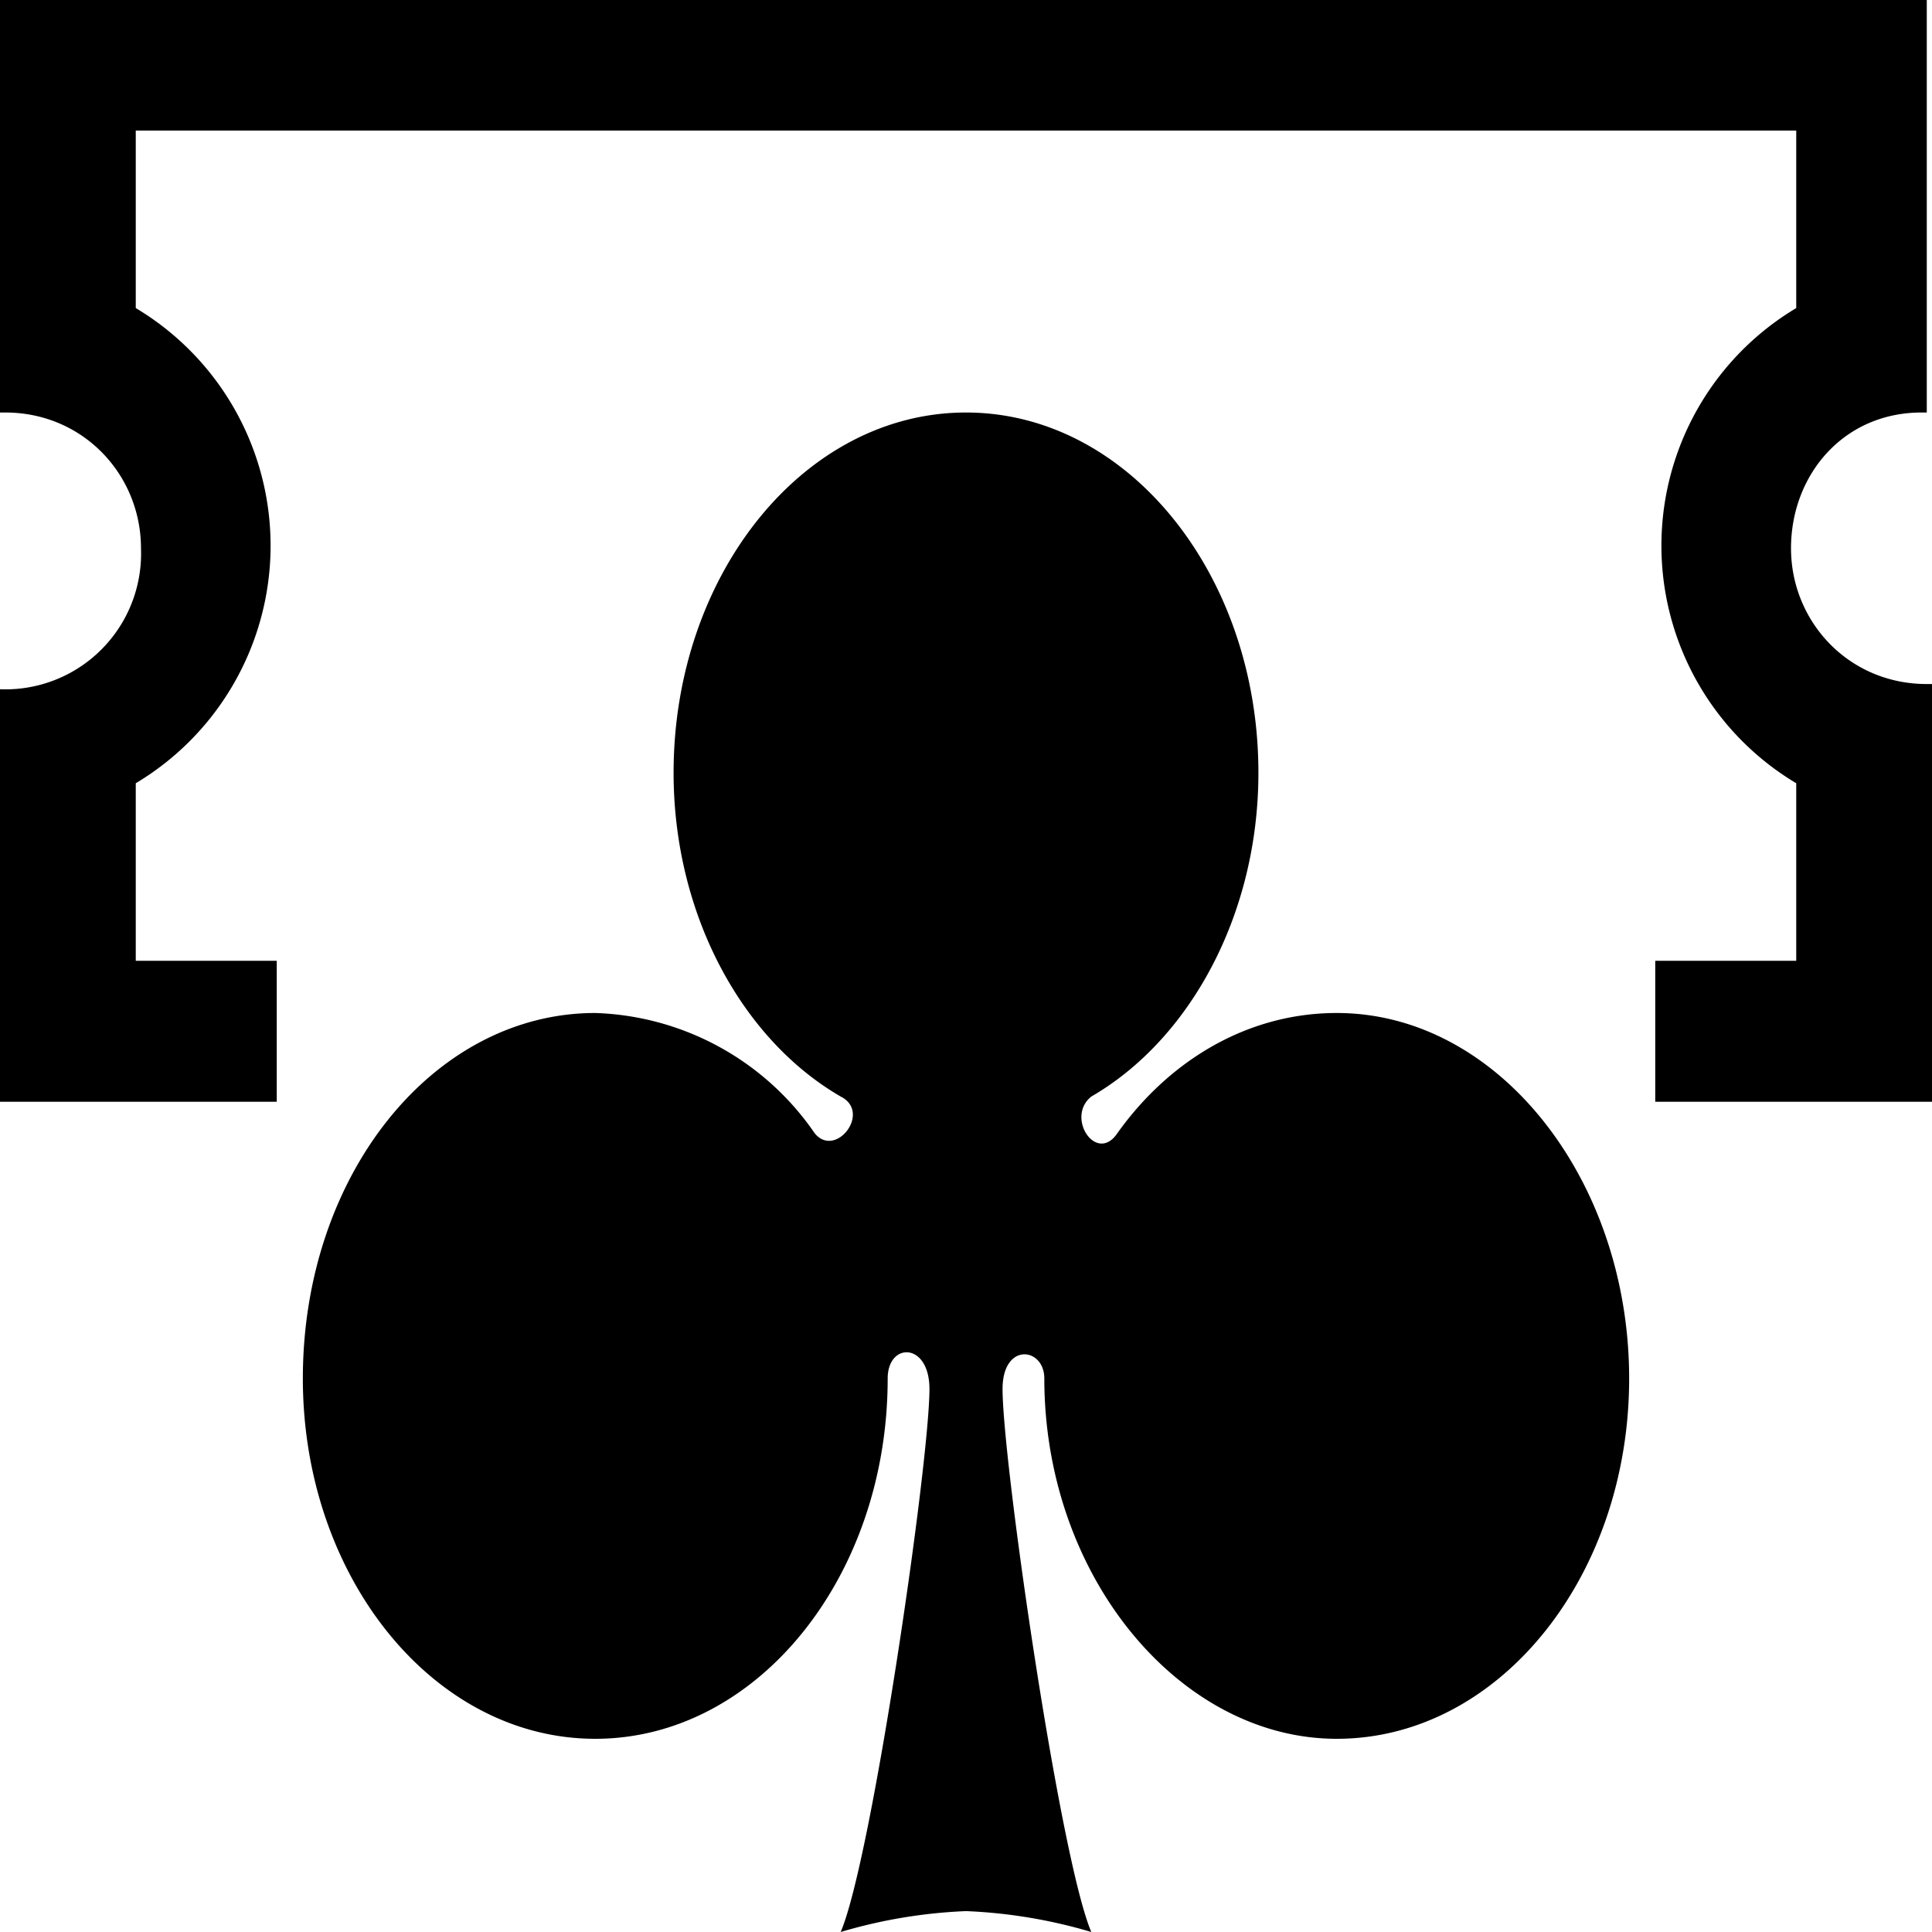 <svg xmlns="http://www.w3.org/2000/svg" viewBox="0,0,3.7,3.7" height="14" width="14"><path d="m0,0v.79h.01c.15,0,.26.12.26.26A.26.26,0,010,1.32v.79h.53v-.27H.26v-.34a.53.53,0,000-.91v-.34H3.44v.34a.53.53,0,000,.91v.34h-.27v.27h.53v-.8h-.01c-.15,0-.26-.12-.26-.26s.1-.26.25-.26h.01V0H0z"/><path d="m1.85.79c-.31,0-.56.31-.56.69,0,.27.13.51.32.62.06.03-.01.12-.05.07a.53.53,0,00-.42-.23c-.31,0-.56.31-.56.7,0,.38.25.69.56.69.31,0,.56-.31.56-.69,0-.07.08-.07.08.02,0,.14-.11.9-.17,1.04a.98.98,0,01.24-.04.98.98,0,01.24.04c-.06-.14-.17-.9-.17-1.04,0-.09.08-.08.08-.02,0,.38.26.69.56.69.31,0,.56-.31.56-.69,0-.38-.25-.7-.56-.7-.17,0-.32.09-.42.23-.04.06-.1-.03-.05-.07.19-.11.32-.35.32-.62,0-.38-.25-.69-.56-.69z"/></svg>